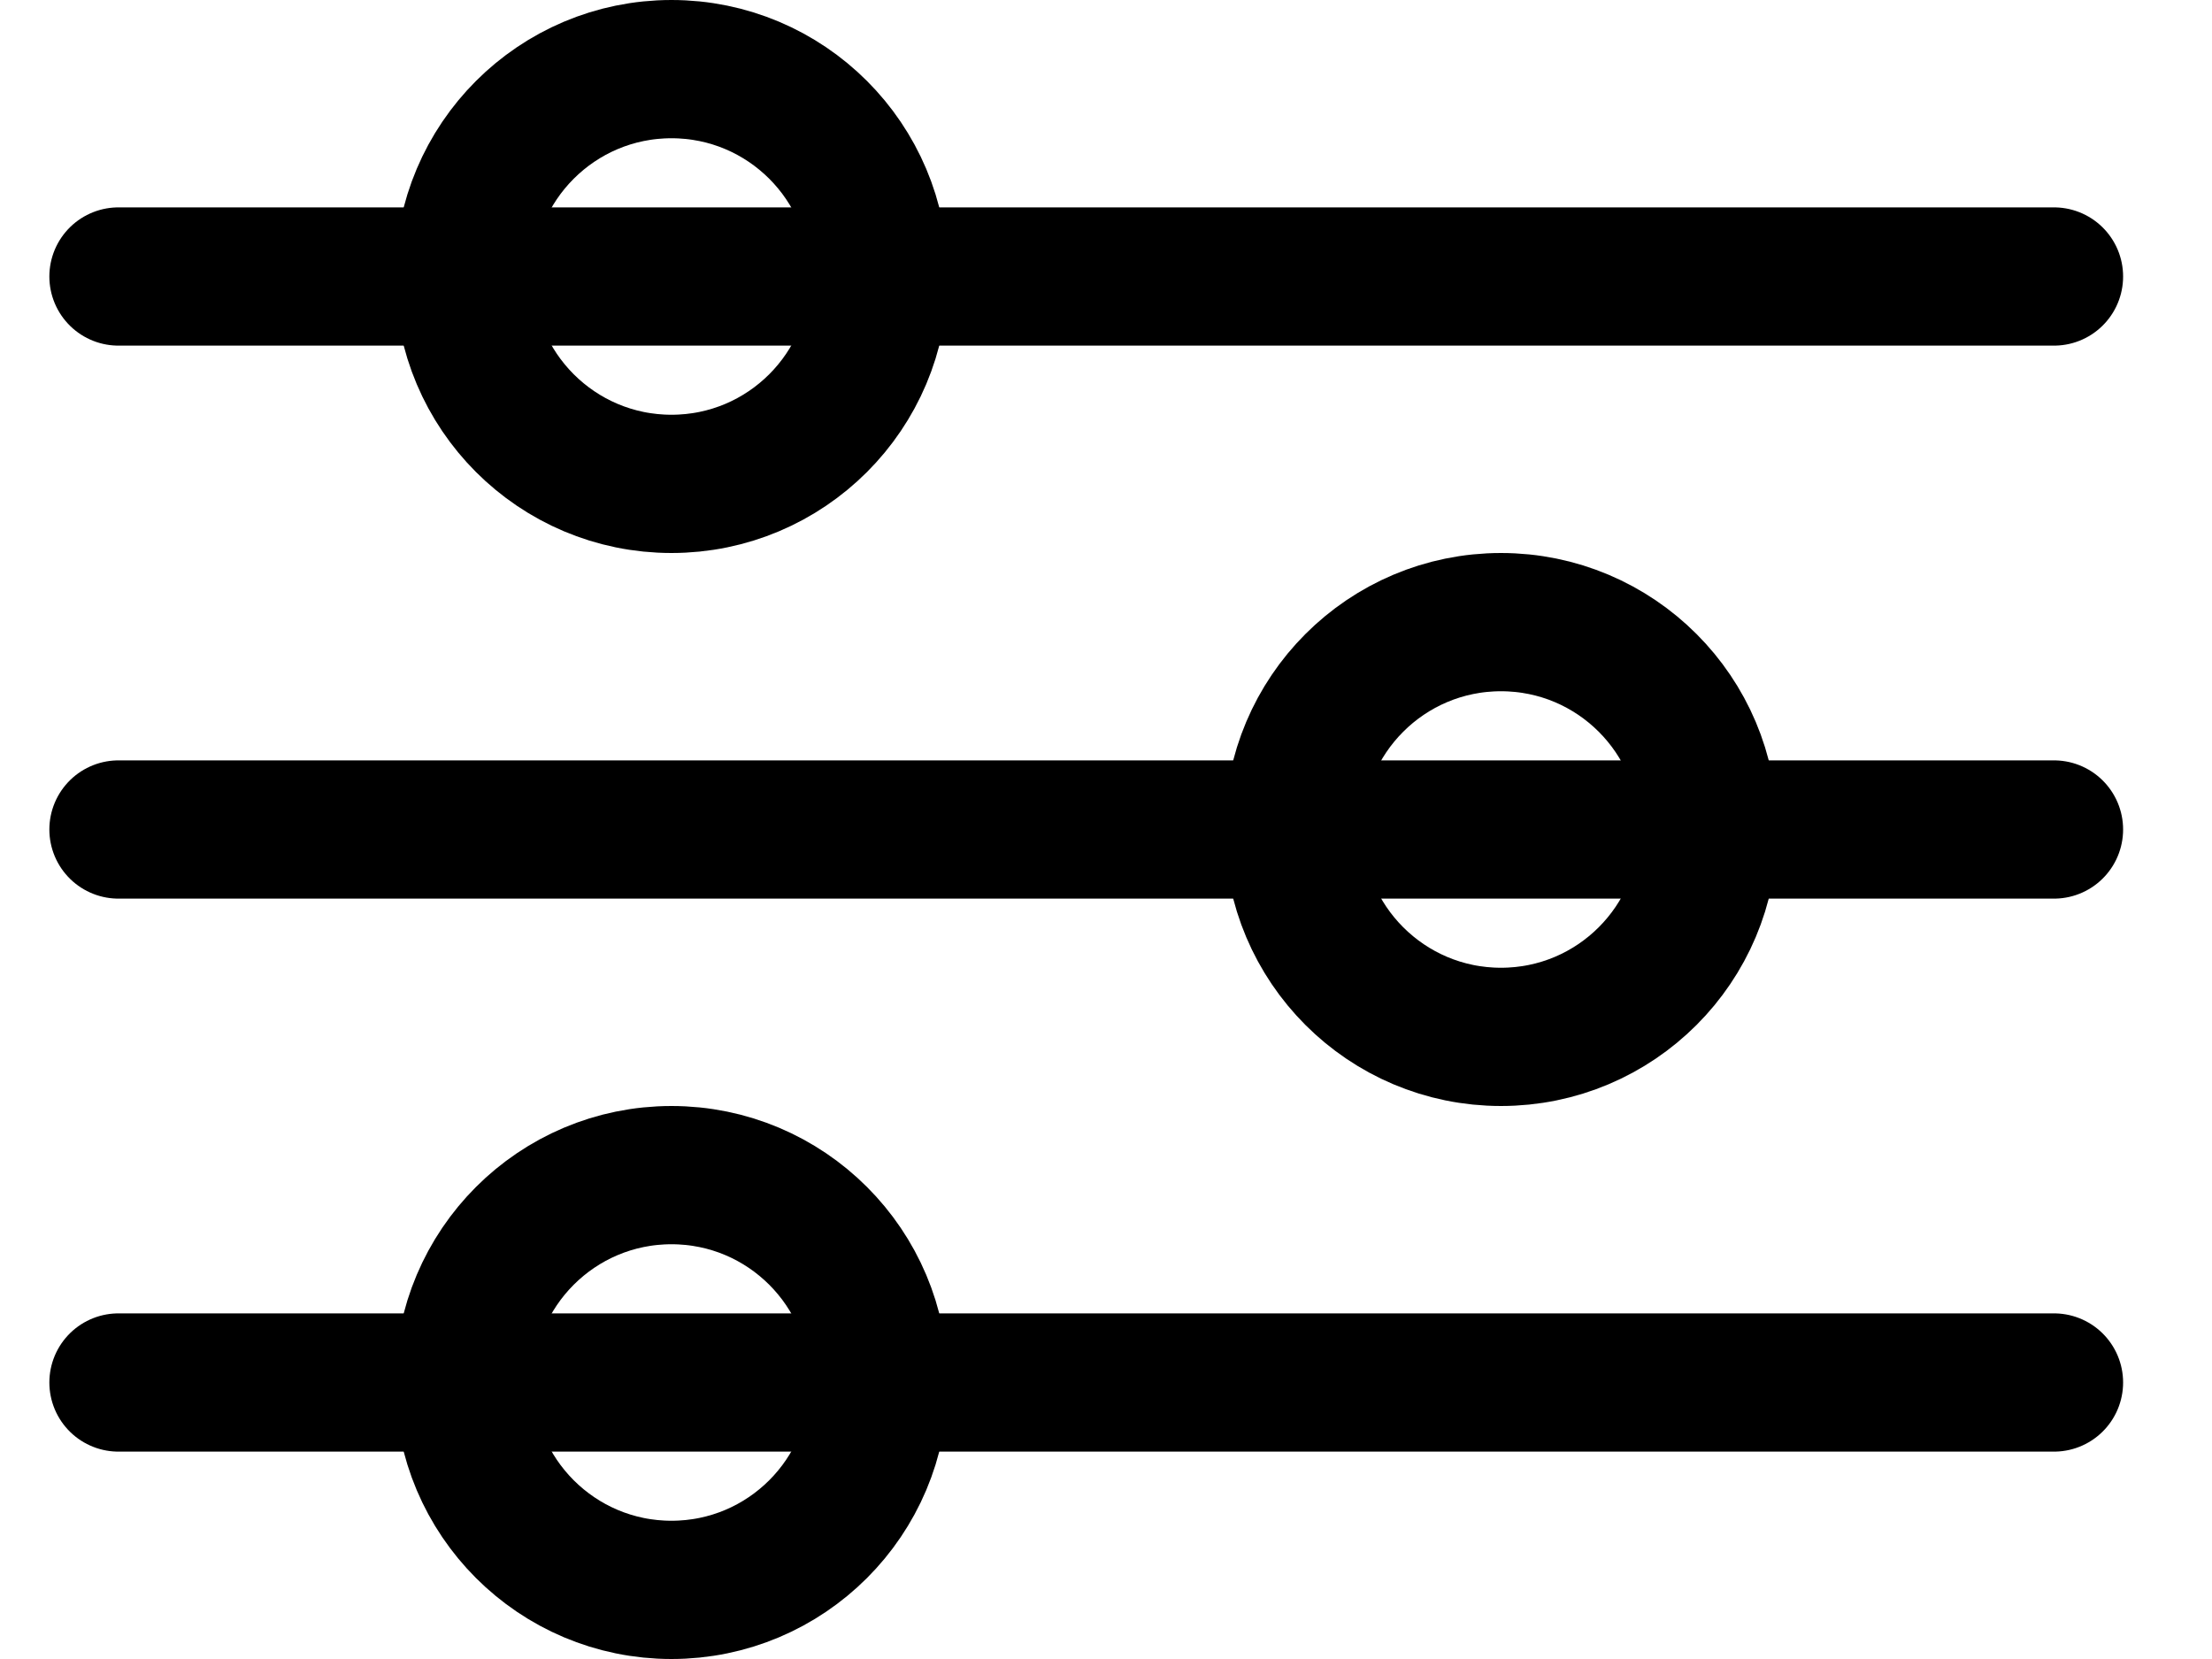 <svg width="16" height="12" viewBox="0 0 16 12" fill="none" xmlns="http://www.w3.org/2000/svg">
  <path id="Line 222" d="M0.857 2H14.857" stroke="currentColor" stroke-linecap="round"/>
  <circle id="Ellipse 74" cx="4.857" cy="2" r="1.5" fill="none" stroke="currentColor"/>
  <path id="Line 223" d="M0.857 6H14.857" stroke="currentColor" stroke-linecap="round"/>
  <circle id="Ellipse 75" cx="10.857" cy="6" r="1.5" fill="none" stroke="currentColor"/>
  <path id="Line 224" d="M0.857 10H14.857" stroke="currentColor" stroke-linecap="round"/>
  <circle id="Ellipse 76" cx="4.857" cy="10" r="1.5" fill="none" stroke="currentColor"/>
</svg>
